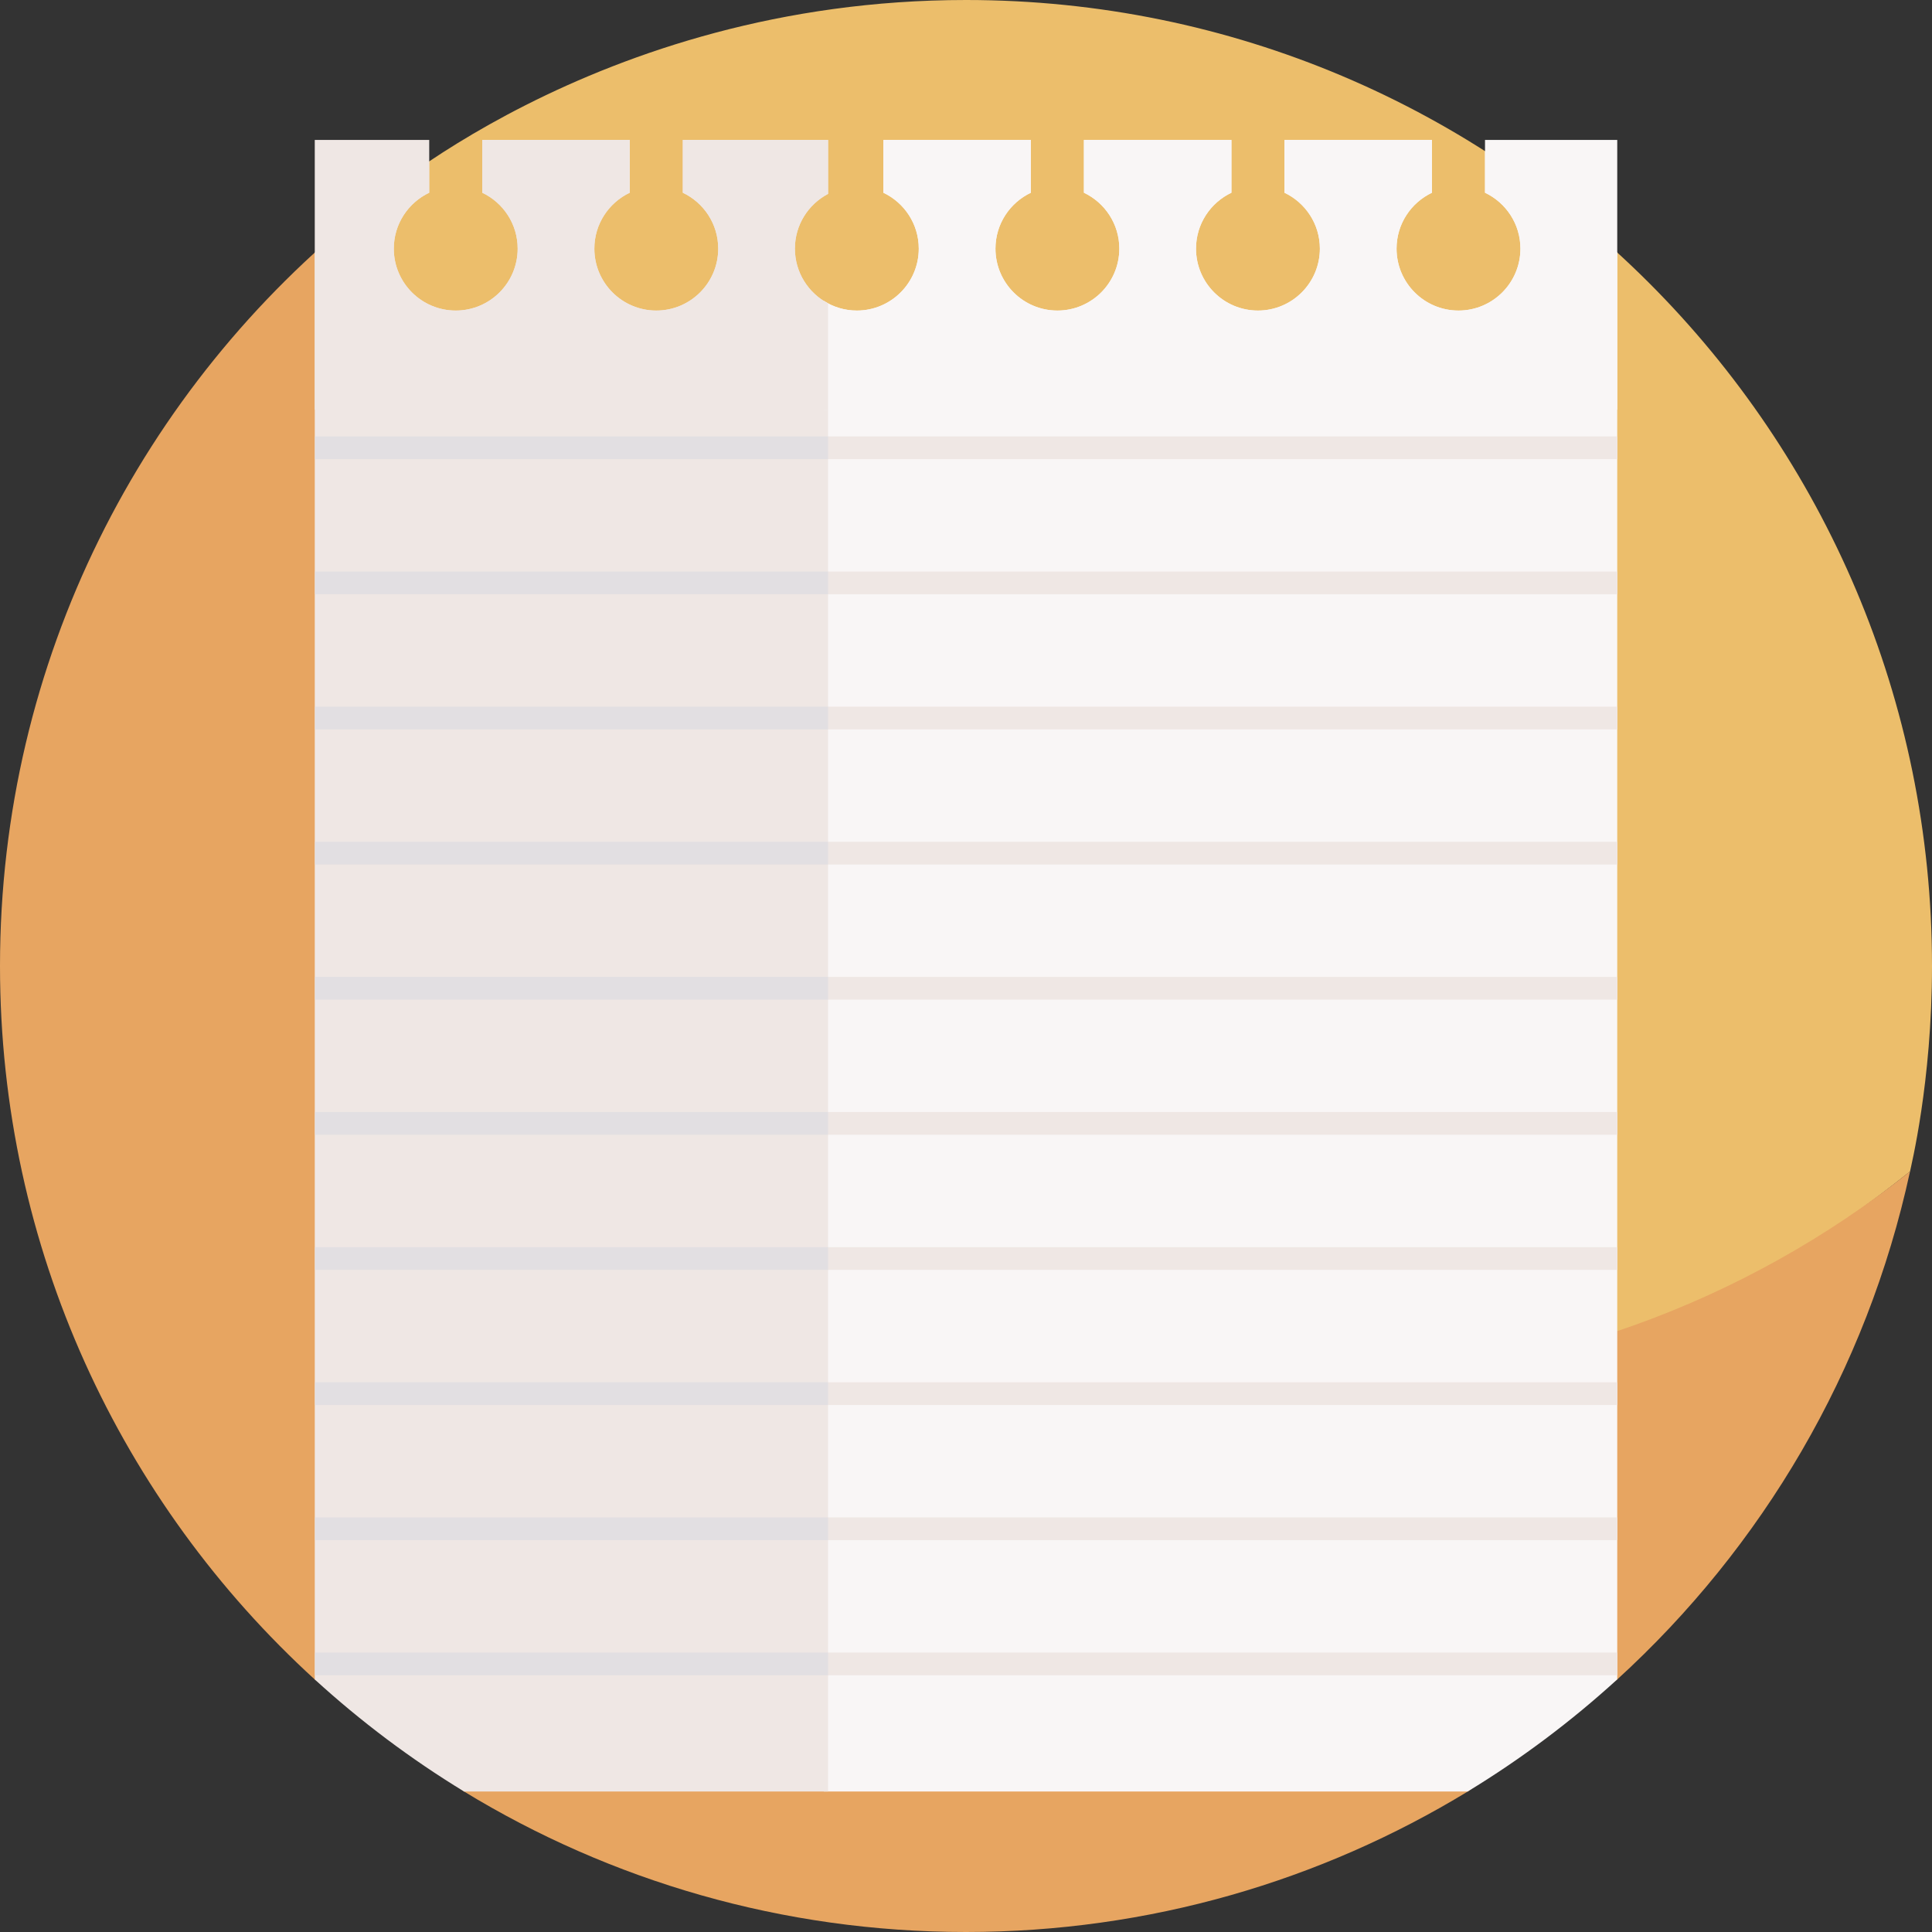 <svg id="Layer_1" enable-background="new 0 0 510 510" height="512" viewBox="0 0 510 510" width="512" xmlns="http://www.w3.org/2000/svg"><rect x="0" y="0" width="510" height="510" fill="#333333" stroke="none"/><g><g><g><path d="m255 0c-98.131 0-158.574 55.347-158.741 55.441-3.787 17.481-10.374 42.85-10.374 61.465 0 140.833 118.763 254.972 259.596 254.972 60.017 0 115.159-27.944 158.719-62.639.178-1.087 5.8-23.477 5.8-54.239 0-140.833-114.167-255-255-255z" fill="#ecbe6b"/></g><g><path d="m345.459 364.679c-140.833 0-255-114.167-255-255 0-18.615 2.013-36.757 5.8-54.239-.006.005-.011.01-.017.014-58.645 46.721-96.242 118.738-96.242 199.546 0 74.593 32.028 141.706 83.083 188.336l39.408 29.575c38.616 23.533 83.98 37.089 132.509 37.089 48.302 0 93.709-13.504 132.442-37.08l39.476-29.597c38.19-34.855 65.838-81.264 77.281-134.084-43.559 34.695-98.724 55.44-158.74 55.44z" fill="#e7a561"/></g></g><g><path d="m426.912 443.316v-376.647c-10.822-9.885-22.498-18.849-34.907-26.769v10.974c5.522 2.624 9.349 8.237 9.349 14.757 0 9.029-7.32 16.349-16.349 16.349s-16.349-7.32-16.349-16.349c0-6.521 3.827-12.133 9.349-14.757v-13.936h-38.94v13.936c5.522 2.625 9.349 8.237 9.349 14.757 0 9.029-7.32 16.349-16.349 16.349s-16.349-7.32-16.349-16.349c0-6.521 3.827-12.133 9.349-14.757v-13.936h-38.941v13.936c5.522 2.624 9.349 8.237 9.349 14.757 0 9.029-7.32 16.349-16.349 16.349s-16.349-7.32-16.349-16.349c0-6.52 3.827-12.133 9.348-14.757v-13.936h-38.94v13.936c5.522 2.625 9.349 8.237 9.349 14.757 0 9.029-7.32 16.349-16.349 16.349-3.216 0-6.205-.942-8.734-2.545v393.473h169.985c14.105-8.585 27.326-18.501 39.478-29.592z" fill="#f9f6f6"/></g><g><path d="m113.302 50.874v-8.277c-11.081 7.416-16.991 12.815-17.043 12.844-.006.005-.011.01-.017.014-4.518 3.599-8.894 7.366-13.154 11.257v376.619c12.121 11.071 25.313 20.989 39.405 29.577h96.1v-392.804c-5.204-2.735-8.758-8.185-8.758-14.473 0-6.283 3.558-11.715 8.758-14.451v-14.242h-38.349v13.936c5.522 2.625 9.348 8.237 9.348 14.757 0 9.029-7.32 16.349-16.349 16.349s-16.349-7.32-16.349-16.349c0-6.521 3.827-12.133 9.349-14.757v-13.936h-38.941v13.936c5.522 2.624 9.349 8.237 9.349 14.757 0 9.029-7.32 16.349-16.349 16.349s-16.349-7.32-16.349-16.349c0-6.52 3.827-12.133 9.349-14.757z" fill="#efe7e4"/></g><g><path d="m426.912 108.153v-71.215h-34.907v13.936c5.522 2.624 9.349 8.237 9.349 14.757 0 9.029-7.32 16.349-16.349 16.349s-16.349-7.32-16.349-16.349c0-6.521 3.827-12.133 9.349-14.757v-13.936h-38.94v13.936c5.522 2.625 9.349 8.237 9.349 14.757 0 9.029-7.32 16.349-16.349 16.349s-16.349-7.32-16.349-16.349c0-6.521 3.827-12.133 9.349-14.757v-13.936h-38.941v13.936c5.522 2.624 9.349 8.237 9.349 14.757 0 9.029-7.32 16.349-16.349 16.349s-16.349-7.32-16.349-16.349c0-6.52 3.827-12.133 9.348-14.757v-13.936h-38.94v13.936c5.522 2.625 9.349 8.237 9.349 14.757 0 9.029-7.32 16.349-16.349 16.349-3.216 0-6.205-.942-8.734-2.545v28.719h209.463z" fill="#f9f6f6"/></g><g><path d="m218.592 108.153v-28.05c-5.204-2.735-8.758-8.185-8.758-14.473 0-6.283 3.558-11.715 8.758-14.451v-14.241h-38.349v13.936c5.522 2.625 9.348 8.237 9.348 14.757 0 9.029-7.32 16.349-16.349 16.349s-16.349-7.32-16.349-16.349c0-6.521 3.827-12.133 9.349-14.757v-13.936h-38.941v13.936c5.522 2.624 9.349 8.237 9.349 14.757 0 9.029-7.32 16.349-16.349 16.349s-16.349-7.32-16.349-16.349c0-6.521 3.827-12.133 9.349-14.757v-13.936h-30.213v71.215z" fill="#efe7e4"/></g><g><g><g><path d="m215.692 115.201h211.22v6h-211.22z" fill="#efe7e4"/></g></g><g><g><path d="m215.692 150.871h211.22v6h-211.22z" fill="#efe7e4"/></g></g><g><g><path d="m215.692 186.54h211.22v6h-211.22z" fill="#efe7e4"/></g></g><g><g><path d="m215.692 222.21h211.22v6h-211.22z" fill="#efe7e4"/></g></g><g><g><path d="m215.692 257.88h211.22v6h-211.22z" fill="#efe7e4"/></g></g><g><g><path d="m215.692 293.55h211.22v6h-211.22z" fill="#efe7e4"/></g></g><g><g><path d="m215.692 329.219h211.22v6h-211.22z" fill="#efe7e4"/></g></g><g><g><path d="m215.692 364.889h211.22v6h-211.22z" fill="#efe7e4"/></g></g><g><g><path d="m215.692 400.559h211.22v6h-211.22z" fill="#efe7e4"/></g></g><g><g><path d="m215.692 436.228h211.22v6h-211.22z" fill="#efe7e4"/></g></g></g><g><g><g><path d="m83.161 115.201h135.432v6h-135.432z" fill="#e2dfe2"/></g></g><g><g><path d="m83.161 150.871h135.432v6h-135.432z" fill="#e2dfe2"/></g></g><g><g><path d="m83.161 186.54h135.432v6h-135.432z" fill="#e2dfe2"/></g></g><g><g><path d="m83.161 222.21h135.432v6h-135.432z" fill="#e2dfe2"/></g></g><g><g><path d="m83.161 257.88h135.432v6h-135.432z" fill="#e2dfe2"/></g></g><g><g><path d="m83.161 293.55h135.432v6h-135.432z" fill="#e2dfe2"/></g></g><g><g><path d="m83.161 329.219h135.432v6h-135.432z" fill="#e2dfe2"/></g></g><g><g><path d="m83.161 364.889h135.432v6h-135.432z" fill="#e2dfe2"/></g></g><g><g><path d="m83.161 400.559h135.432v6h-135.432z" fill="#e2dfe2"/></g></g><g><g><path d="m83.161 436.228h135.432v6h-135.432z" fill="#e2dfe2"/></g></g></g></g></svg>